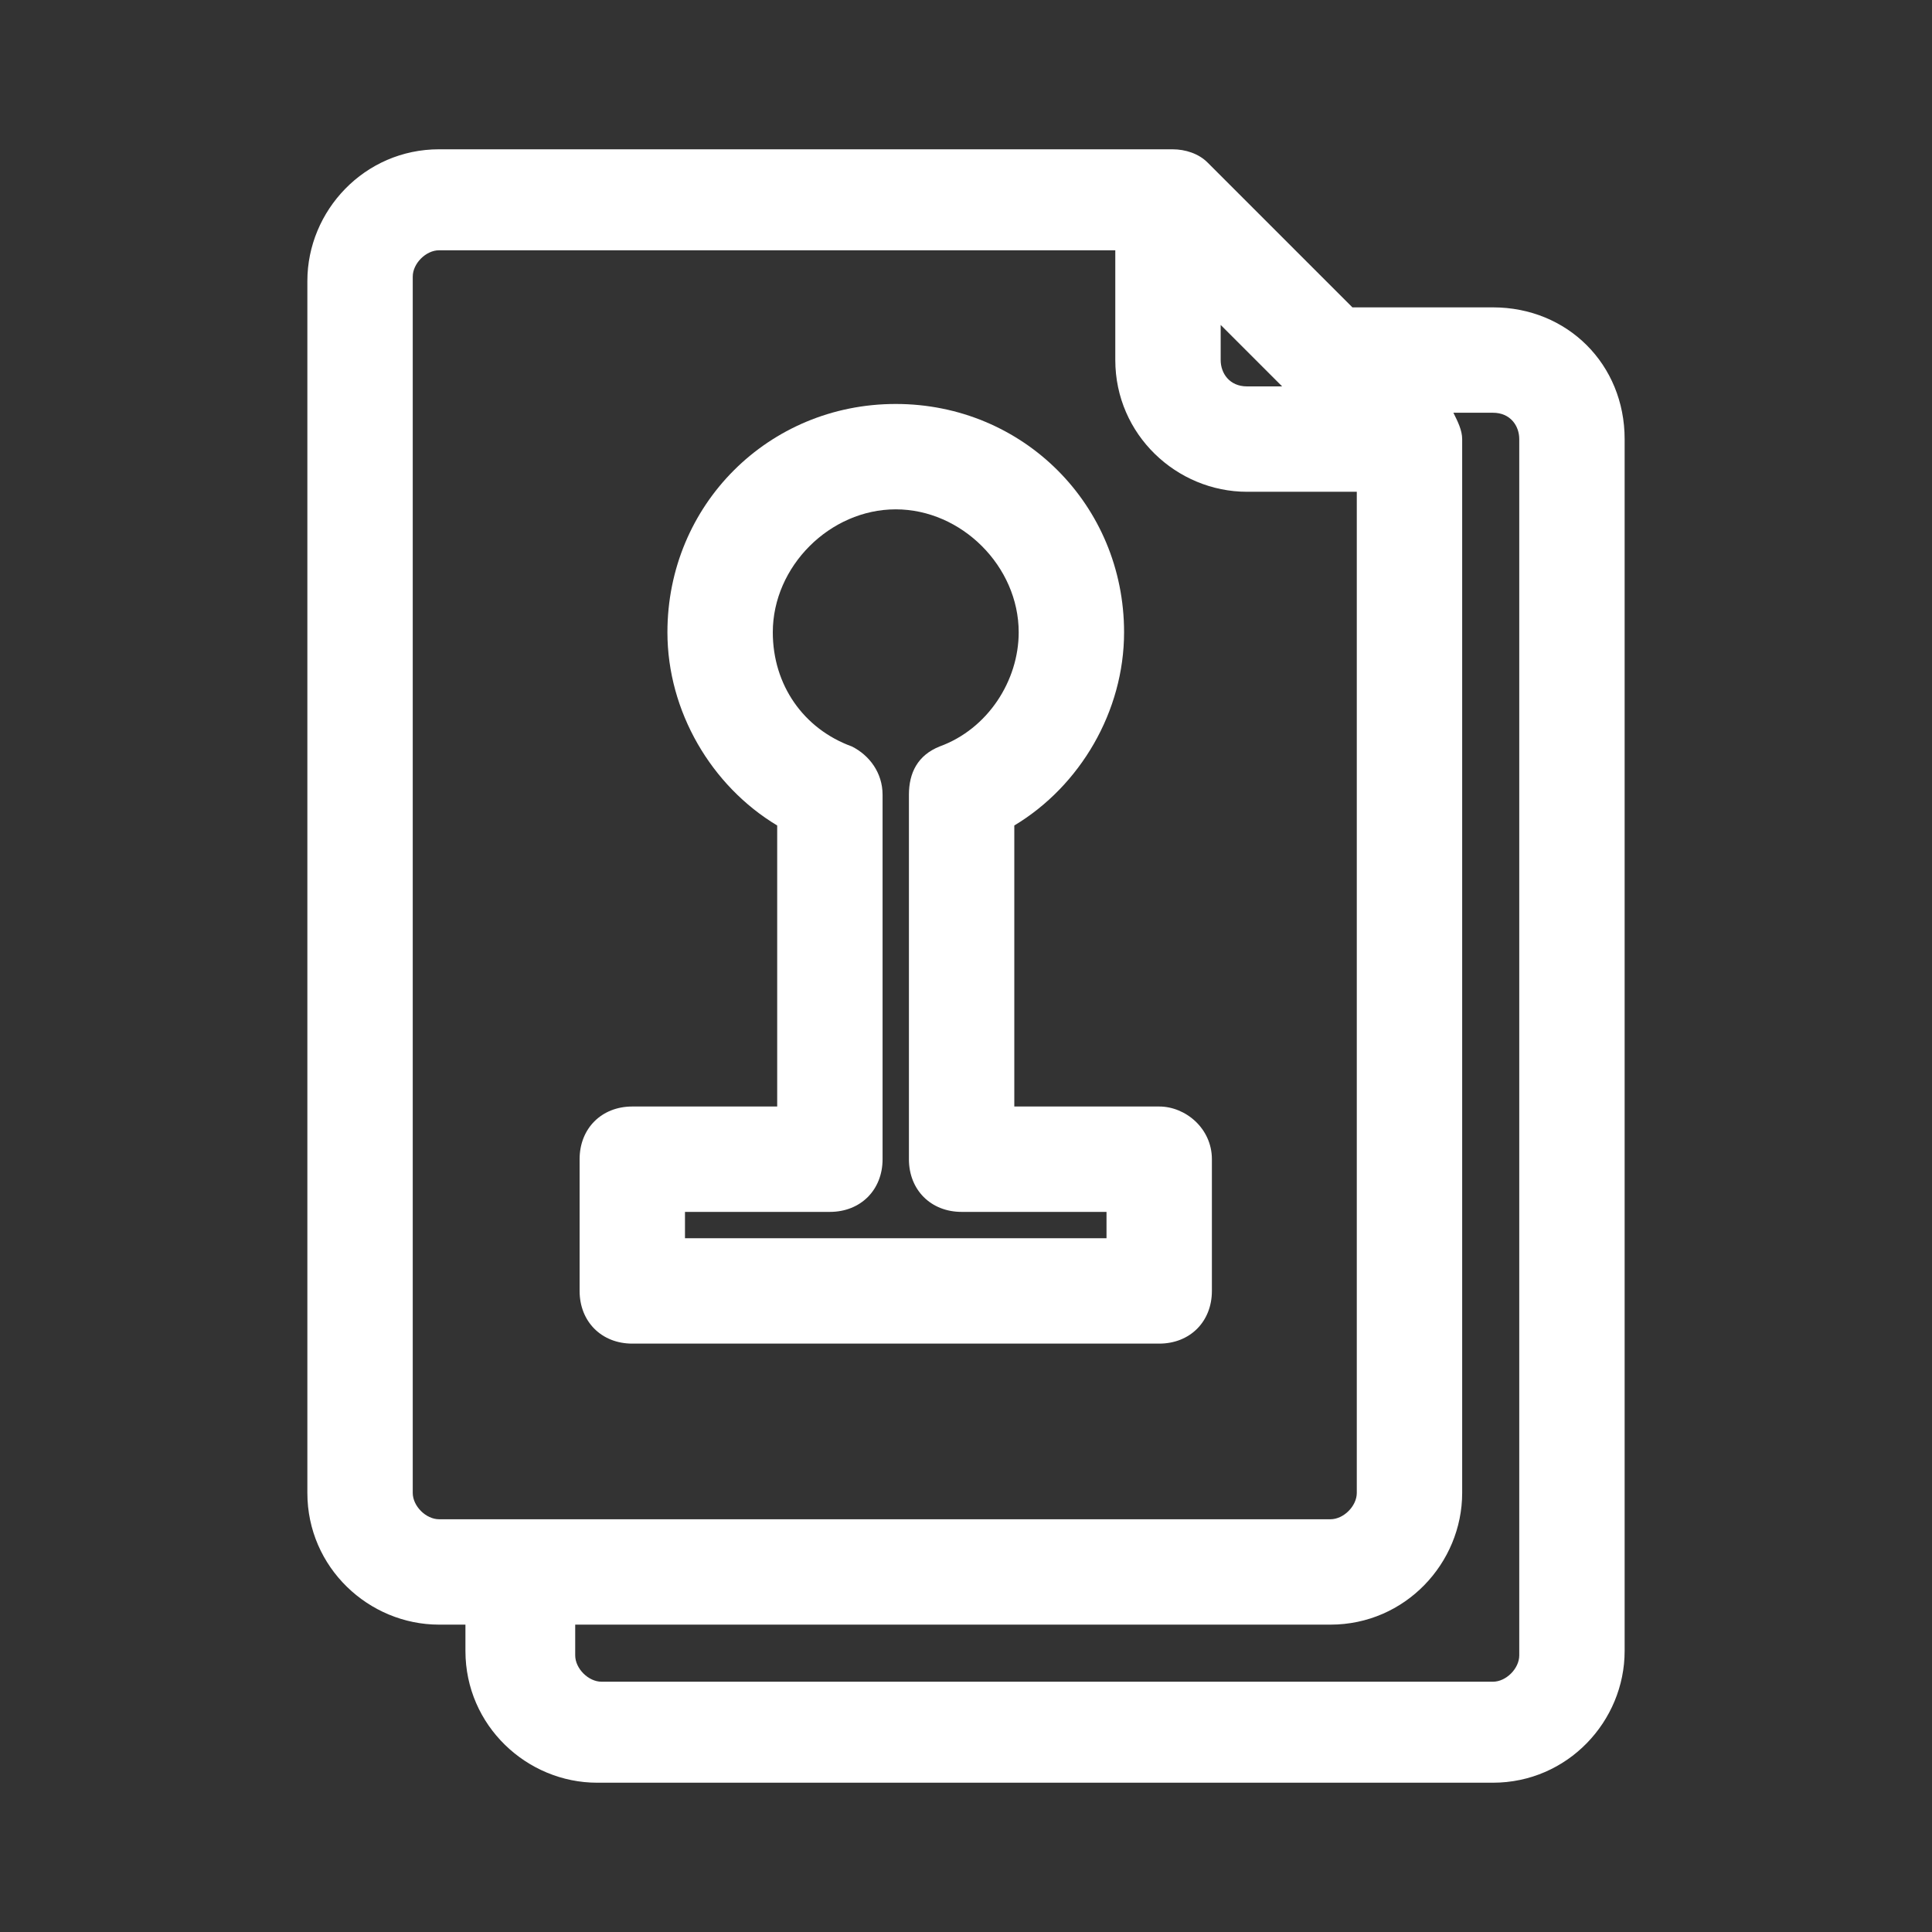 <?xml version="1.0" standalone="no"?><!DOCTYPE svg PUBLIC "-//W3C//DTD SVG 1.1//EN" "http://www.w3.org/Graphics/SVG/1.1/DTD/svg11.dtd"><svg t="1657938931806" class="icon" viewBox="0 0 1024 1024" version="1.1" xmlns="http://www.w3.org/2000/svg" p-id="1850" xmlns:xlink="http://www.w3.org/1999/xlink" width="10" height="10"><rect x="0" y="0" width="1024" height="1024" fill="#333333" stroke="none"/><defs><style type="text/css">@font-face { font-family: feedback-iconfont; src: url("//at.alicdn.com/t/font_1031158_u69w8yhxdu.woff2?t=1630033759944") format("woff2"), url("//at.alicdn.com/t/font_1031158_u69w8yhxdu.woff?t=1630033759944") format("woff"), url("//at.alicdn.com/t/font_1031158_u69w8yhxdu.ttf?t=1630033759944") format("truetype"); }
</style></defs><path d="M791.273 162.909h-74.473l-76.8-76.8c-4.655-4.655-11.636-6.982-18.618-6.982H232.727c-39.564 0-69.818 32.582-69.818 69.818V791.273c0 39.564 32.582 69.818 69.818 69.818h13.964v13.964c0 39.564 32.582 69.818 69.818 69.818H791.273c39.564 0 69.818-32.582 69.818-69.818V232.727c0-39.564-30.255-69.818-69.818-69.818z m-144.291 9.309l32.582 32.582h-18.618c-9.309 0-13.964-6.982-13.964-13.964v-18.618zM218.764 791.273V146.618c0-6.982 6.982-13.964 13.964-13.964h358.4v58.182c0 39.564 32.582 69.818 69.818 69.818h58.182V791.273c0 6.982-6.982 13.964-13.964 13.964H232.727c-6.982 0-13.964-6.982-13.964-13.964z m586.473 86.109c0 6.982-6.982 13.964-13.964 13.964H318.836c-6.982 0-13.964-6.982-13.964-13.964V861.091h400.291c39.564 0 69.818-32.582 69.818-69.818V232.727c0-4.655-2.327-9.309-4.655-13.964h20.945c9.309 0 13.964 6.982 13.964 13.964v644.655z" fill="#ffffff" p-id="1851"></path><path d="M614.4 586.473h-76.8v-148.945c34.909-20.945 58.182-60.509 58.182-102.4 0-67.491-53.527-121.018-121.018-121.018s-121.018 53.527-121.018 121.018c0 41.891 23.273 81.455 58.182 102.4v148.945h-76.8c-16.291 0-27.927 11.636-27.927 27.927v69.818c0 16.291 11.636 27.927 27.927 27.927h279.273c16.291 0 27.927-11.636 27.927-27.927v-69.818c0-16.291-13.964-27.927-27.927-27.927z m-27.927 69.818h-223.418v-13.964h76.8c16.291 0 27.927-11.636 27.927-27.927v-193.164c0-11.636-6.982-20.945-16.291-25.6-25.6-9.309-41.891-32.582-41.891-60.509 0-34.909 30.255-65.164 65.164-65.164s65.164 30.255 65.164 65.164c0 25.6-16.291 51.2-41.891 60.509-11.636 4.655-16.291 13.964-16.291 25.6v193.164c0 16.291 11.636 27.927 27.927 27.927h76.8v13.964z" fill="#ffffff" p-id="1852"></path></svg>